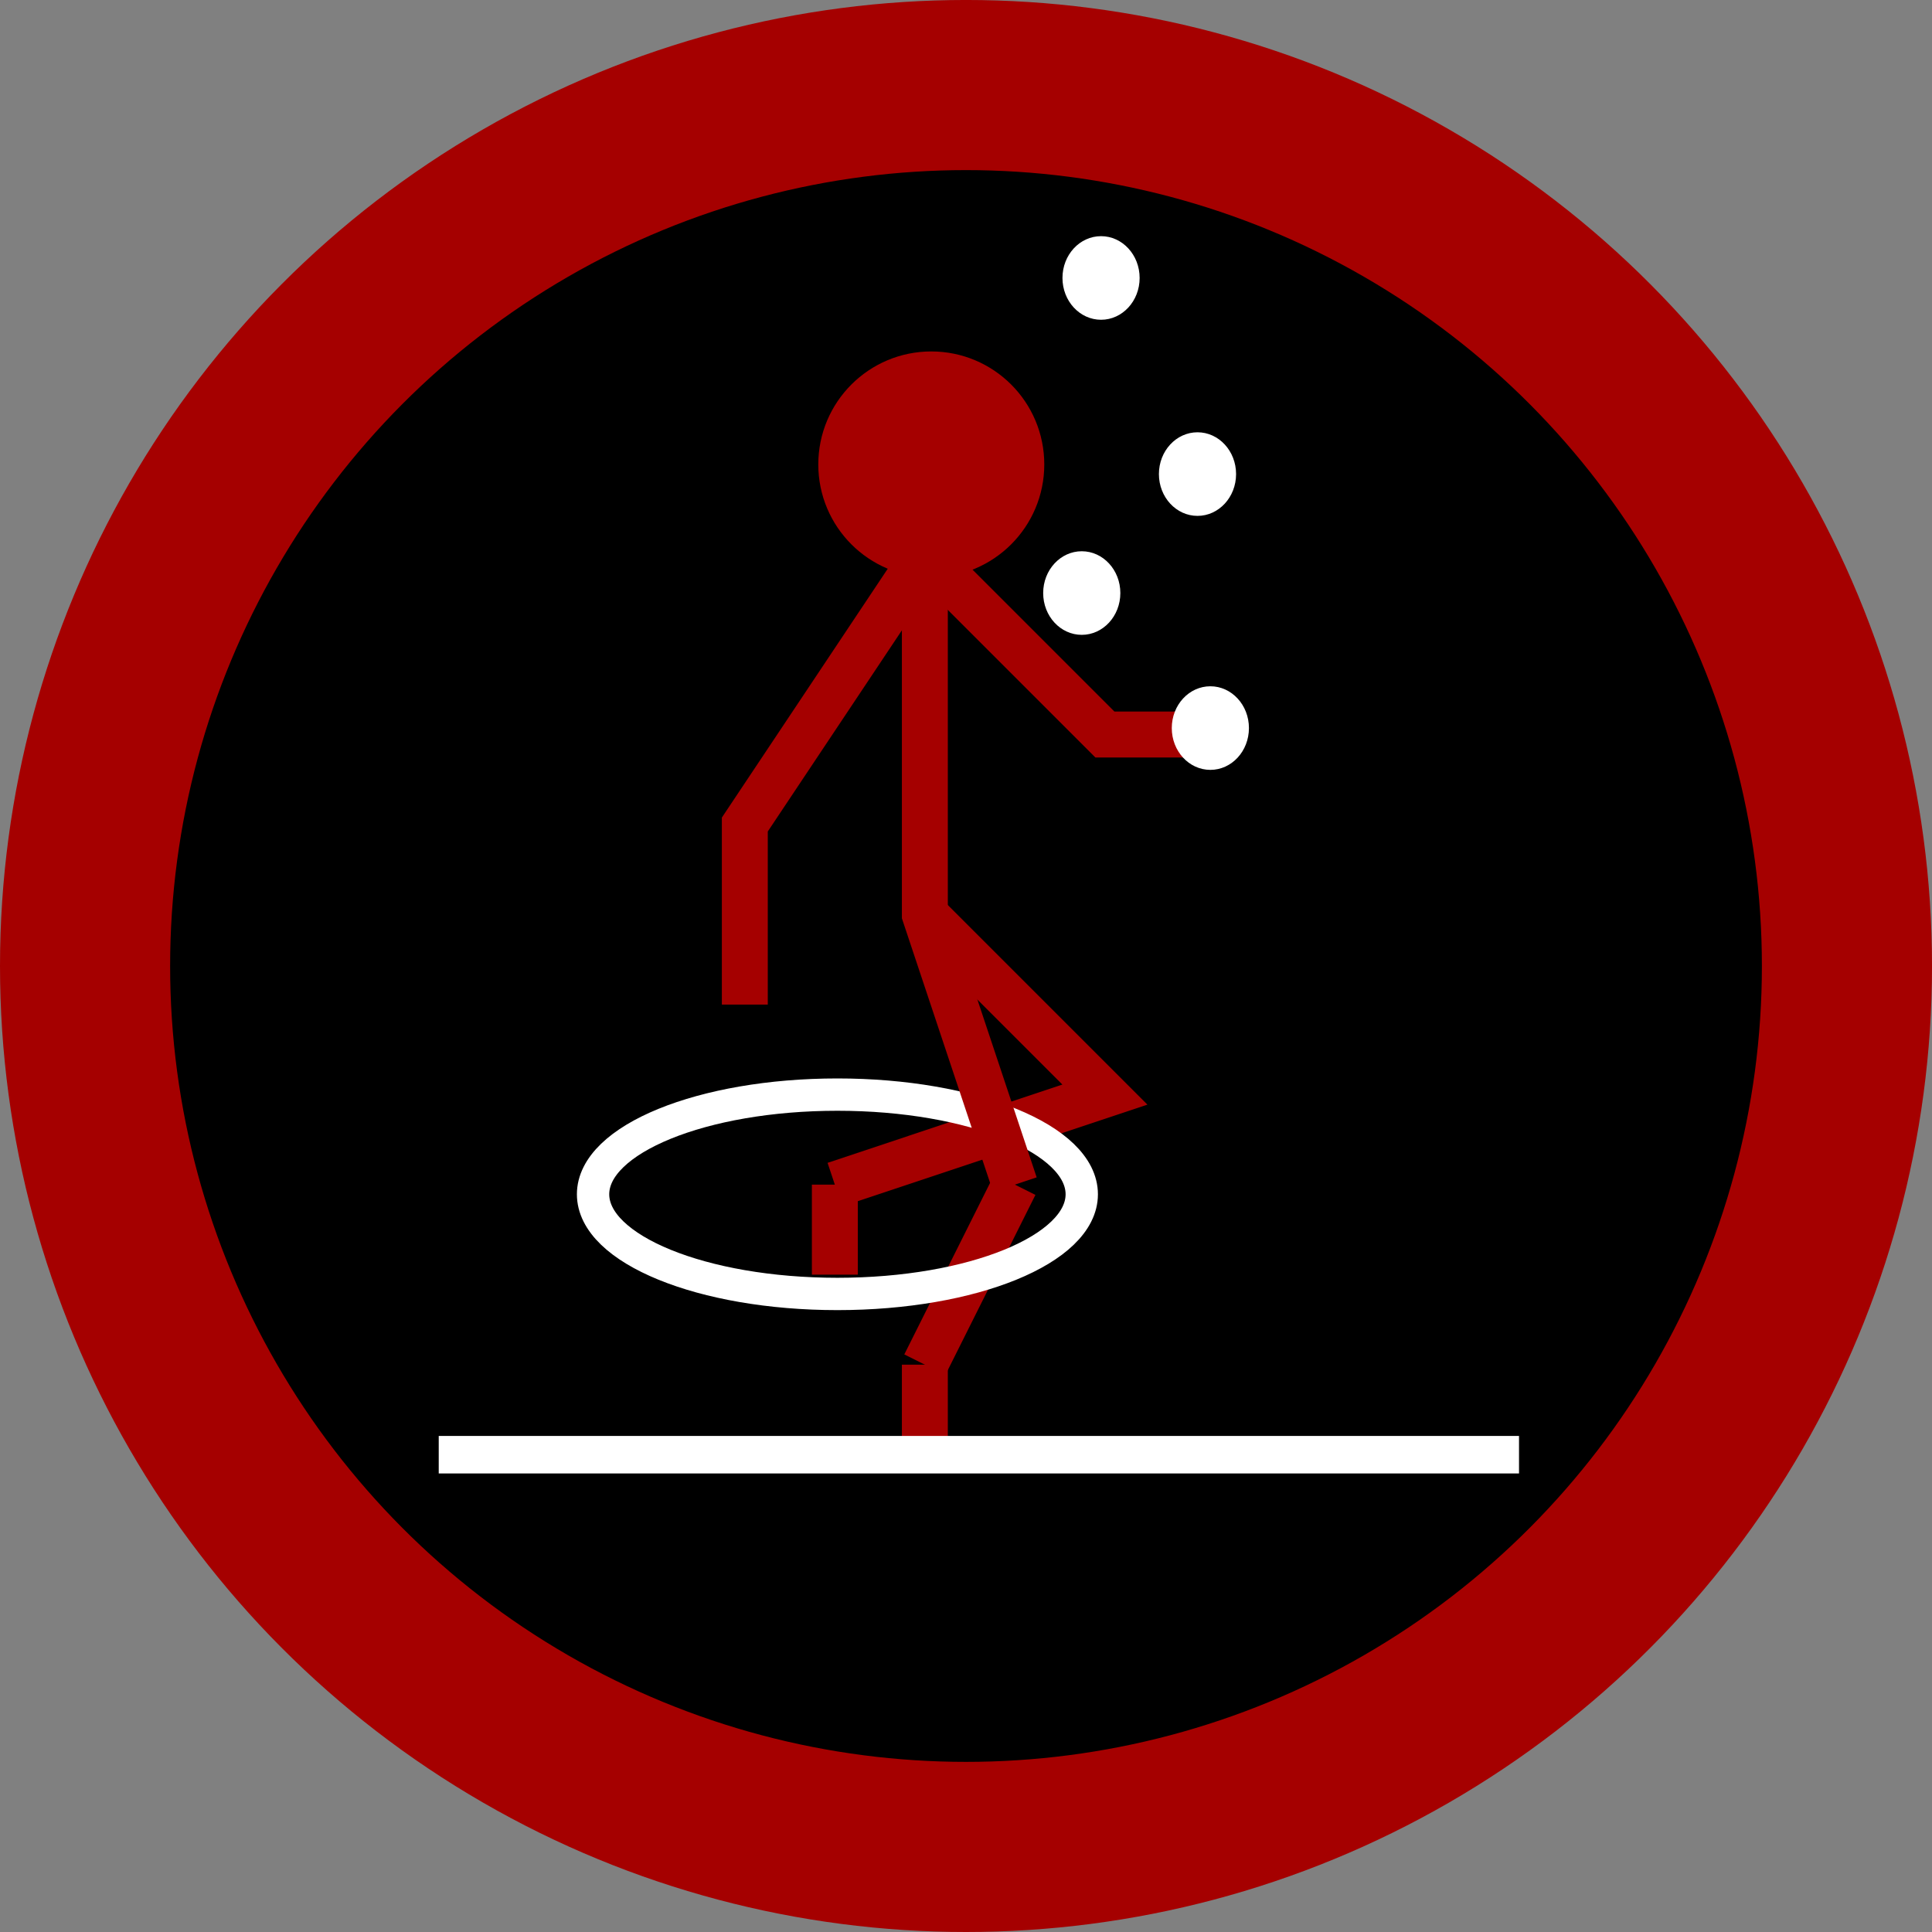 <?xml version="1.0" encoding="UTF-8" standalone="no"?>
<svg
   xmlns:dc="http://purl.org/dc/elements/1.1/"
   xmlns:cc="http://creativecommons.org/ns#"
   xmlns:rdf="http://www.w3.org/1999/02/22-rdf-syntax-ns#"
   xmlns:svg="http://www.w3.org/2000/svg"
   xmlns="http://www.w3.org/2000/svg"
   id="svg866"
   version="1.1"
   viewBox="0 0 113.565 113.565"
   height="100%"
   width="100%">
  <rect x="0" y="0" width="113.565" height="113.565" fill="#808080" stroke="none"/>
  <defs
     id="defs860" />
  <g
     transform="translate(-52.83,-137.408)"
     id="layer1">
    <circle
       style="opacity:1;fill:#000000;fill-opacity:1;stroke:#a50000;stroke-width:10;stroke-miterlimit:4;stroke-dasharray:none;stroke-opacity:1"
       r="51.783"
       cy="194.19"
       cx="109.613"
       id="path10" />
    <path
       id="path900"
       d="m 107.194,217.625 v 5.292"
       style="fill:none;stroke:#a50000;stroke-width:2.7;stroke-linecap:butt;stroke-linejoin:miter;stroke-miterlimit:4;stroke-dasharray:none;stroke-opacity:1" />
    <path
       id="path902"
       d="M 112.486,207.042 107.194,217.625"
       style="fill:none;stroke:#a50000;stroke-width:2.7;stroke-linecap:butt;stroke-linejoin:miter;stroke-miterlimit:4;stroke-dasharray:none;stroke-opacity:1" />
    <path
       id="path906"
       d="m 107.194,170 10.583,10.583 h 5.292"
       style="fill:none;stroke:#a50000;stroke-width:2.7;stroke-linecap:butt;stroke-linejoin:miter;stroke-miterlimit:4;stroke-dasharray:none;stroke-opacity:1" />
    <path
       id="path908"
       d="M 78.619,222.917 H 142.119"
       style="fill:none;stroke:#ffffff;stroke-width:2.205;stroke-linecap:butt;stroke-linejoin:miter;stroke-miterlimit:4;stroke-dasharray:none;stroke-opacity:1" />
    <path
       id="path910"
       d="m 107.194,191.167 10.583,10.583 -15.875,5.292"
       style="fill:none;stroke:#a50000;stroke-width:2.7;stroke-linecap:butt;stroke-linejoin:miter;stroke-miterlimit:4;stroke-dasharray:none;stroke-opacity:1" />
    <circle
       r="5.292"
       cy="164.708"
       cx="107.572"
       id="path912"
       style="opacity:1;fill:#a50000;fill-opacity:1;stroke:#a50000;stroke-width:2.7;stroke-miterlimit:4;stroke-dasharray:none;stroke-opacity:1" />
    <path
       id="path914"
       d="m 101.903,207.042 v 5.292"
       style="fill:#a50000;fill-opacity:1;stroke:#a50000;stroke-width:2.7;stroke-linecap:butt;stroke-linejoin:miter;stroke-miterlimit:4;stroke-dasharray:none;stroke-opacity:1" />
    <ellipse
       ry="2.457"
       rx="2.268"
       cy="165.275"
       cx="123.22"
       id="path921"
       style="opacity:1;fill:#ffffff;fill-opacity:1;stroke:#ffffff;stroke-width:0;stroke-miterlimit:4;stroke-dasharray:none;stroke-opacity:1" />
    <ellipse
       ry="2.457"
       rx="2.268"
       cy="172.268"
       cx="116.417"
       id="path921-3"
       style="opacity:1;fill:#ffffff;fill-opacity:1;stroke:#ffffff;stroke-width:0;stroke-miterlimit:4;stroke-dasharray:none;stroke-opacity:1" />
    <ellipse
       ry="2.457"
       rx="2.268"
       cy="153.747"
       cx="117.551"
       id="path921-6"
       style="opacity:1;fill:#ffffff;fill-opacity:1;stroke:#ffffff;stroke-width:0;stroke-miterlimit:4;stroke-dasharray:none;stroke-opacity:1" />
    <ellipse
       ry="2.457"
       rx="2.268"
       cy="180.205"
       cx="123.976"
       id="path921-1"
       style="opacity:1;fill:#ffffff;fill-opacity:1;stroke:#ffffff;stroke-width:0;stroke-miterlimit:4;stroke-dasharray:none;stroke-opacity:1" />
    <ellipse
       ry="5.859"
       rx="14.363"
       cy="207.609"
       cx="102.054"
       id="path950"
       style="opacity:1;fill:none;fill-opacity:1;stroke:#ffffff;stroke-width:1.9;stroke-miterlimit:4;stroke-dasharray:none;stroke-opacity:1" />
    <path
       id="path898"
       d="m 107.194,170 v 21.167 l 5.292,15.875"
       style="fill:none;stroke:#a50000;stroke-width:2.7;stroke-linecap:butt;stroke-linejoin:miter;stroke-miterlimit:4;stroke-dasharray:none;stroke-opacity:1" />
    <path
       id="path904"
       d="M 107.194,170 96.611,185.875 v 10.583"
       style="fill:none;stroke:#a50000;stroke-width:2.7;stroke-linecap:butt;stroke-linejoin:miter;stroke-miterlimit:4;stroke-dasharray:none;stroke-opacity:1" />
  </g>
</svg>
